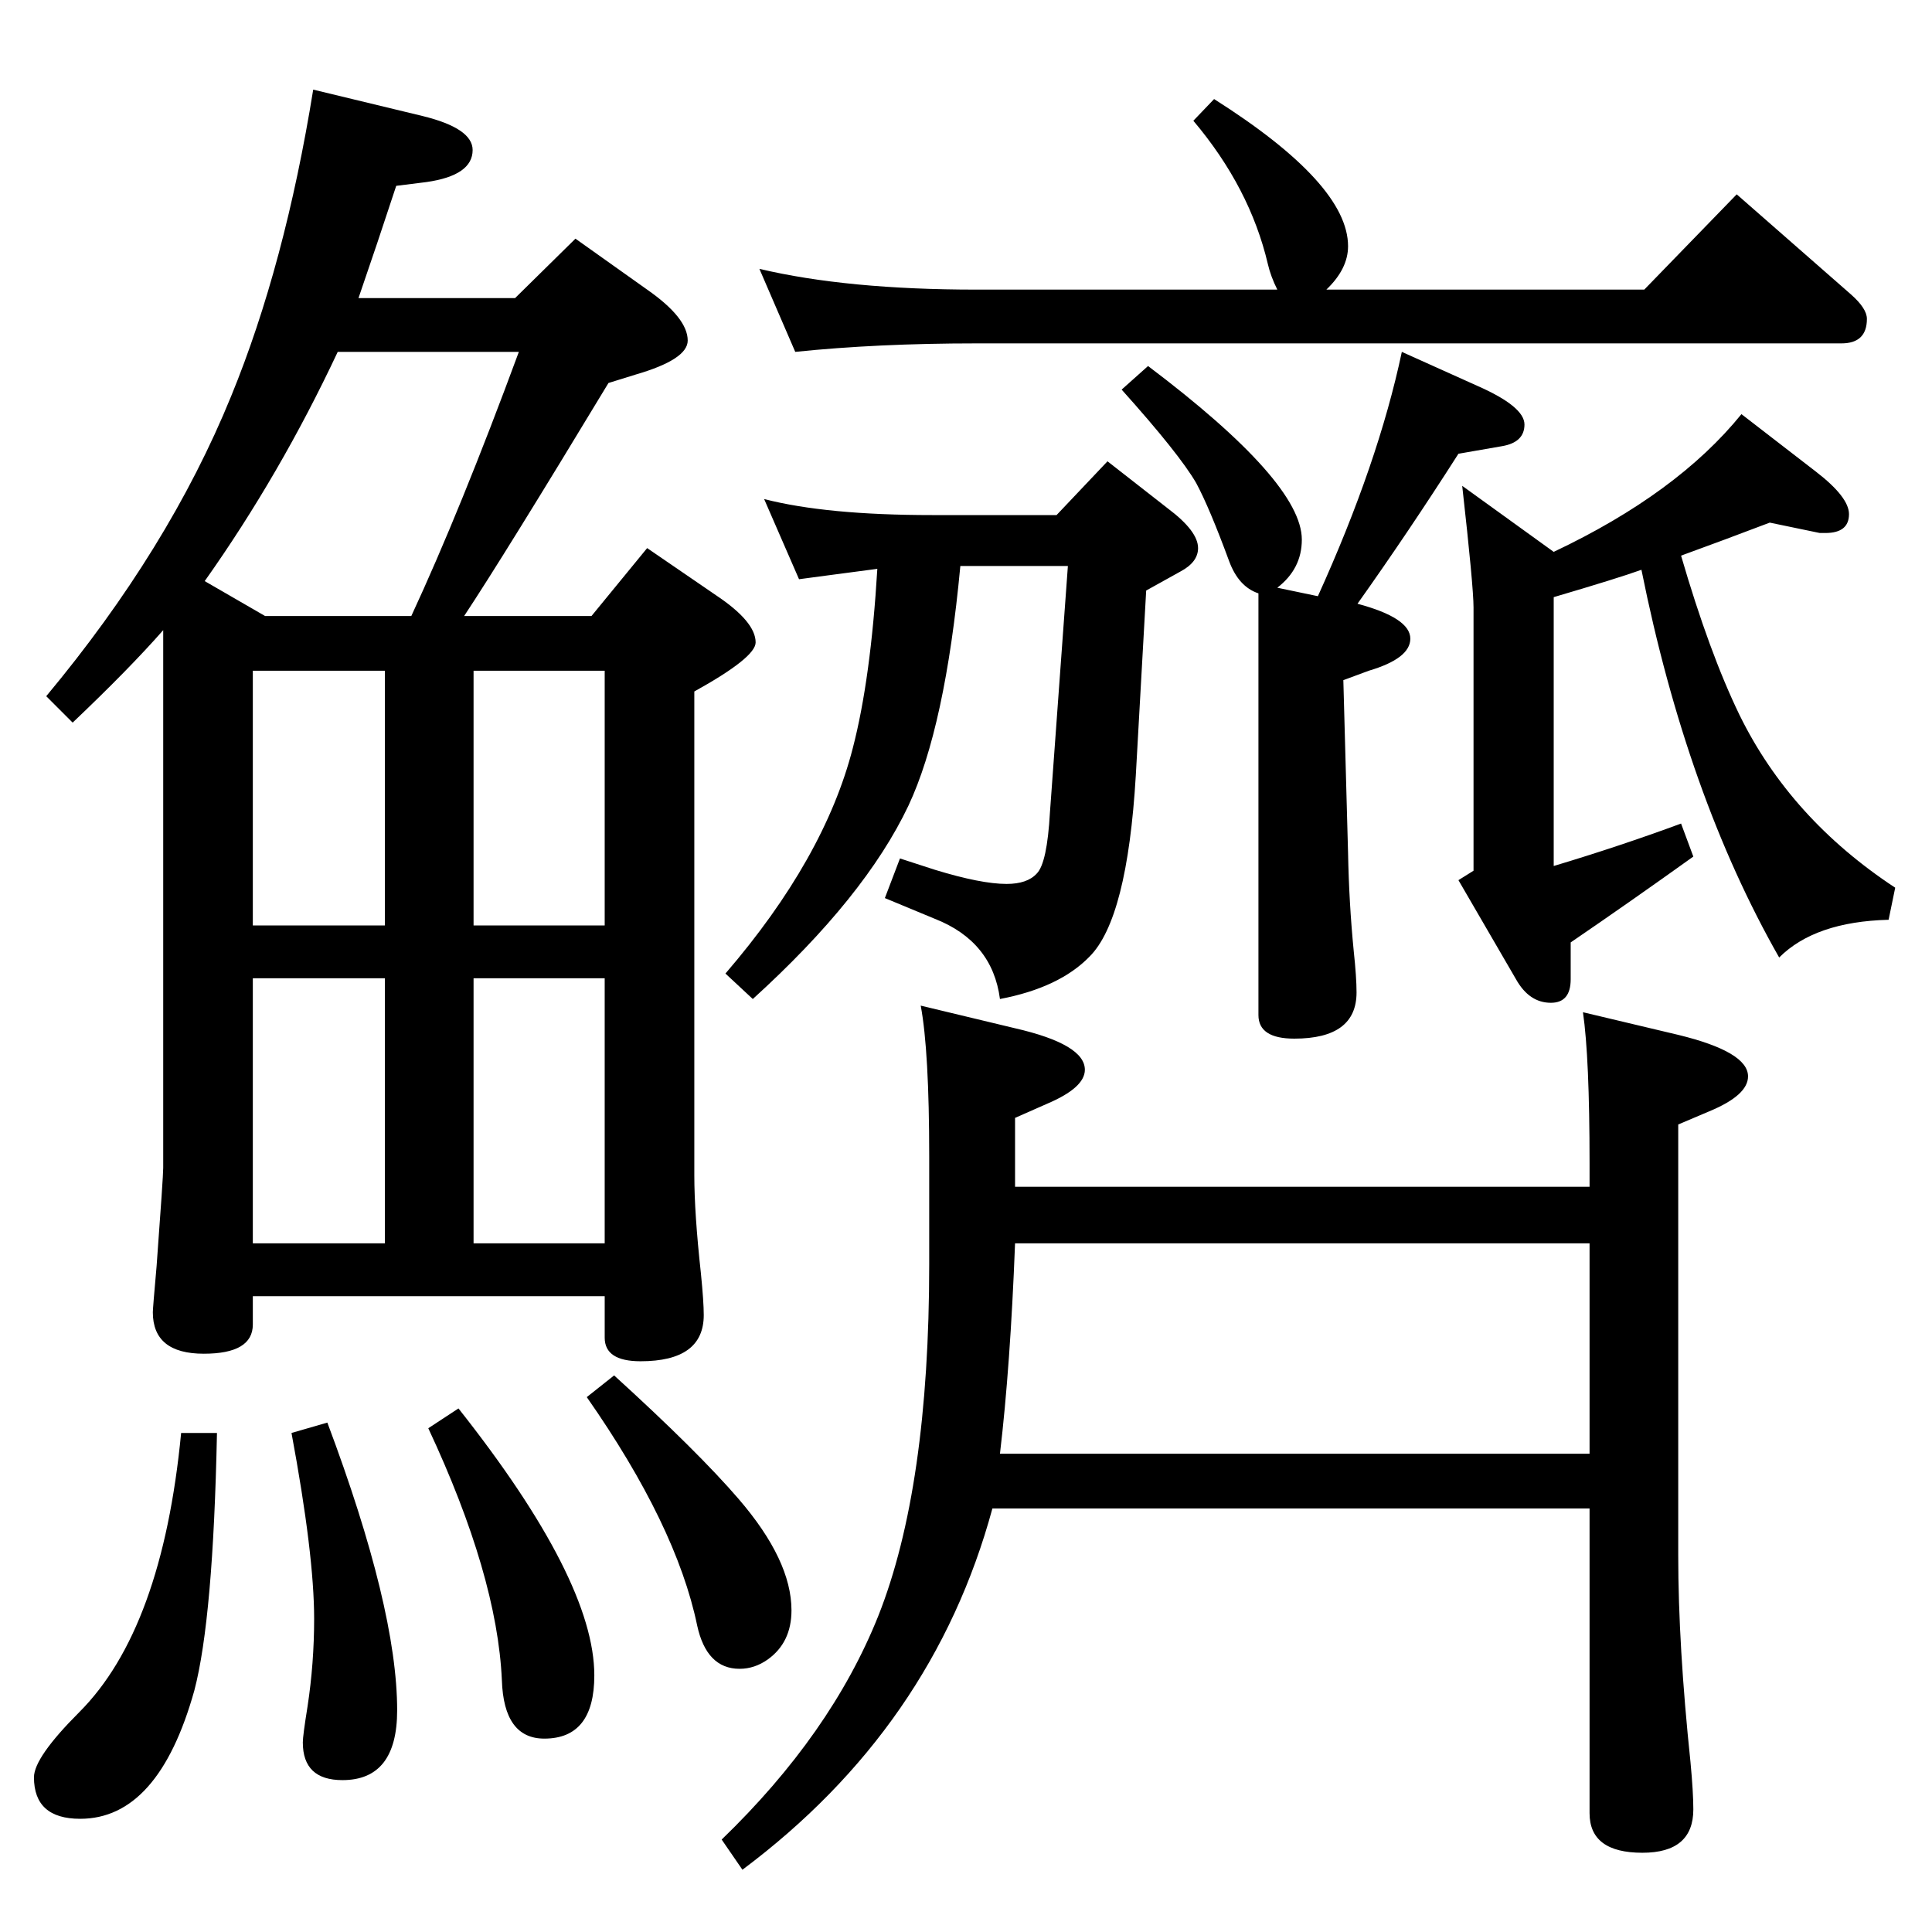 <?xml version="1.0" standalone="no"?>
<!DOCTYPE svg PUBLIC "-//W3C//DTD SVG 1.1//EN" "http://www.w3.org/Graphics/SVG/1.1/DTD/svg11.dtd" >
<svg xmlns="http://www.w3.org/2000/svg" xmlns:xlink="http://www.w3.org/1999/xlink" version="1.1" viewBox="0 -410 2048 2048">
  <g transform="matrix(1 0 0 -1 0 1638)">
   <path fill="currentColor"
d="M1782 1459q30 -103 62 -169q54 -110 165 -183l-7 -34q-78 -2 -116 -40q-98 172 -146 411q-25 -9 -93 -29v-285q70 21 135 45l13 -35q-67 -48 -130 -91v-39q0 -25 -21 -25q-23 0 -37 25l-61 105l16 10v279q0 22 -12 129l97 -70q131 62 199 146l79 -61q35 -27 35 -45
q0 -20 -25 -20h-6l-53 11q-50 -19 -94 -35zM380 1732h166l64 63l76 -54q43 -30 43 -54q0 -20 -55 -36l-29 -9q-110 -182 -153 -247h135l59 72l73 -50q42 -28 42 -50q0 -16 -65 -52v-513q0 -40 7 -104q3 -30 3 -44q0 -49 -67 -49q-38 0 -38 25v44h-373v-30q0 -31 -52 -31
q-54 0 -54 44q0 4 4 49q7 95 7 104v570q-36 -41 -96 -98l-28 28q130 156 196 318q57 139 87 325l116 -28q53 -13 53 -36q0 -27 -49 -34l-32 -4q-20 -61 -40 -119zM358 1675q-61 -130 -141 -243l64 -37h155q52 112 114 280h-192zM268 1067h140v270h-140v-270zM502 1337v-270
h139v270h-139zM268 1011v-281h140v281h-140zM641 1011h-139v-281h139v281zM1354 1741q-7 14 -10 27q-19 81 -79 152l22 23q142 -90 142 -156q0 -24 -23 -46h337l98 101l121 -106q17 -15 17 -26q0 -26 -27 -26h-917q-105 0 -192 -9l-38 88q93 -22 230 -22h319zM1354 1425
l43 -9q64 141 89 259l80 -36q50 -22 50 -41t-24 -23l-46 -8q-53 -83 -107 -159q56 -15 56 -37q0 -21 -44 -34l-27 -10l5 -183q1 -53 6 -104q3 -28 3 -44q0 -49 -66 -49q-38 0 -38 25v447q-21 7 -31 34q-21 57 -35 83q-18 31 -79 99l28 25q163 -123 163 -184q0 -31 -26 -51z
M1076 790h609v25q0 112 -7 160l101 -24q74 -18 74 -44q0 -20 -41 -37l-33 -14v-457q0 -95 13 -219q3 -32 3 -50q0 -46 -54 -46q-56 0 -56 42v323h-633q-63 -232 -265 -383l-22 32q116 112 166 237q54 136 54 373v114q0 112 -9 160l100 -24q74 -17 74 -44q0 -19 -40 -36
l-34 -15v-73zM1076 730q-5 -130 -16 -223h625v223h-609zM810 1519q66 -17 178 -17h132l54 57l64 -50q32 -24 32 -42q0 -15 -19 -25l-36 -20l-11 -196q-9 -152 -49 -192q-32 -33 -95 -45q-8 61 -69 85l-53 22l16 42l37 -12q49 -15 76 -15q22 0 32 11q11 11 14 65l19 261h-114
q-16 -171 -55 -254q-46 -97 -165 -205l-29 27q105 122 135 239q19 73 26 190l-53 -7l-30 -4zM192 529h38q-4 -197 -24 -273q-38 -136 -121 -136q-49 0 -49 44q0 21 48 69q88 88 108 296zM347 540q74 -197 74 -305q0 -74 -58 -74q-42 0 -42 40q0 7 5 38q7 46 7 93
q0 68 -24 197zM486 555q144 -182 144 -283q0 -67 -53 -67q-43 0 -45 62q-5 111 -78 267zM651 590q89 -81 132 -131q56 -65 56 -118q0 -34 -25 -52q-14 -10 -30 -10q-35 0 -45 46q-22 106 -117 242z" />
  </g>

</svg>
